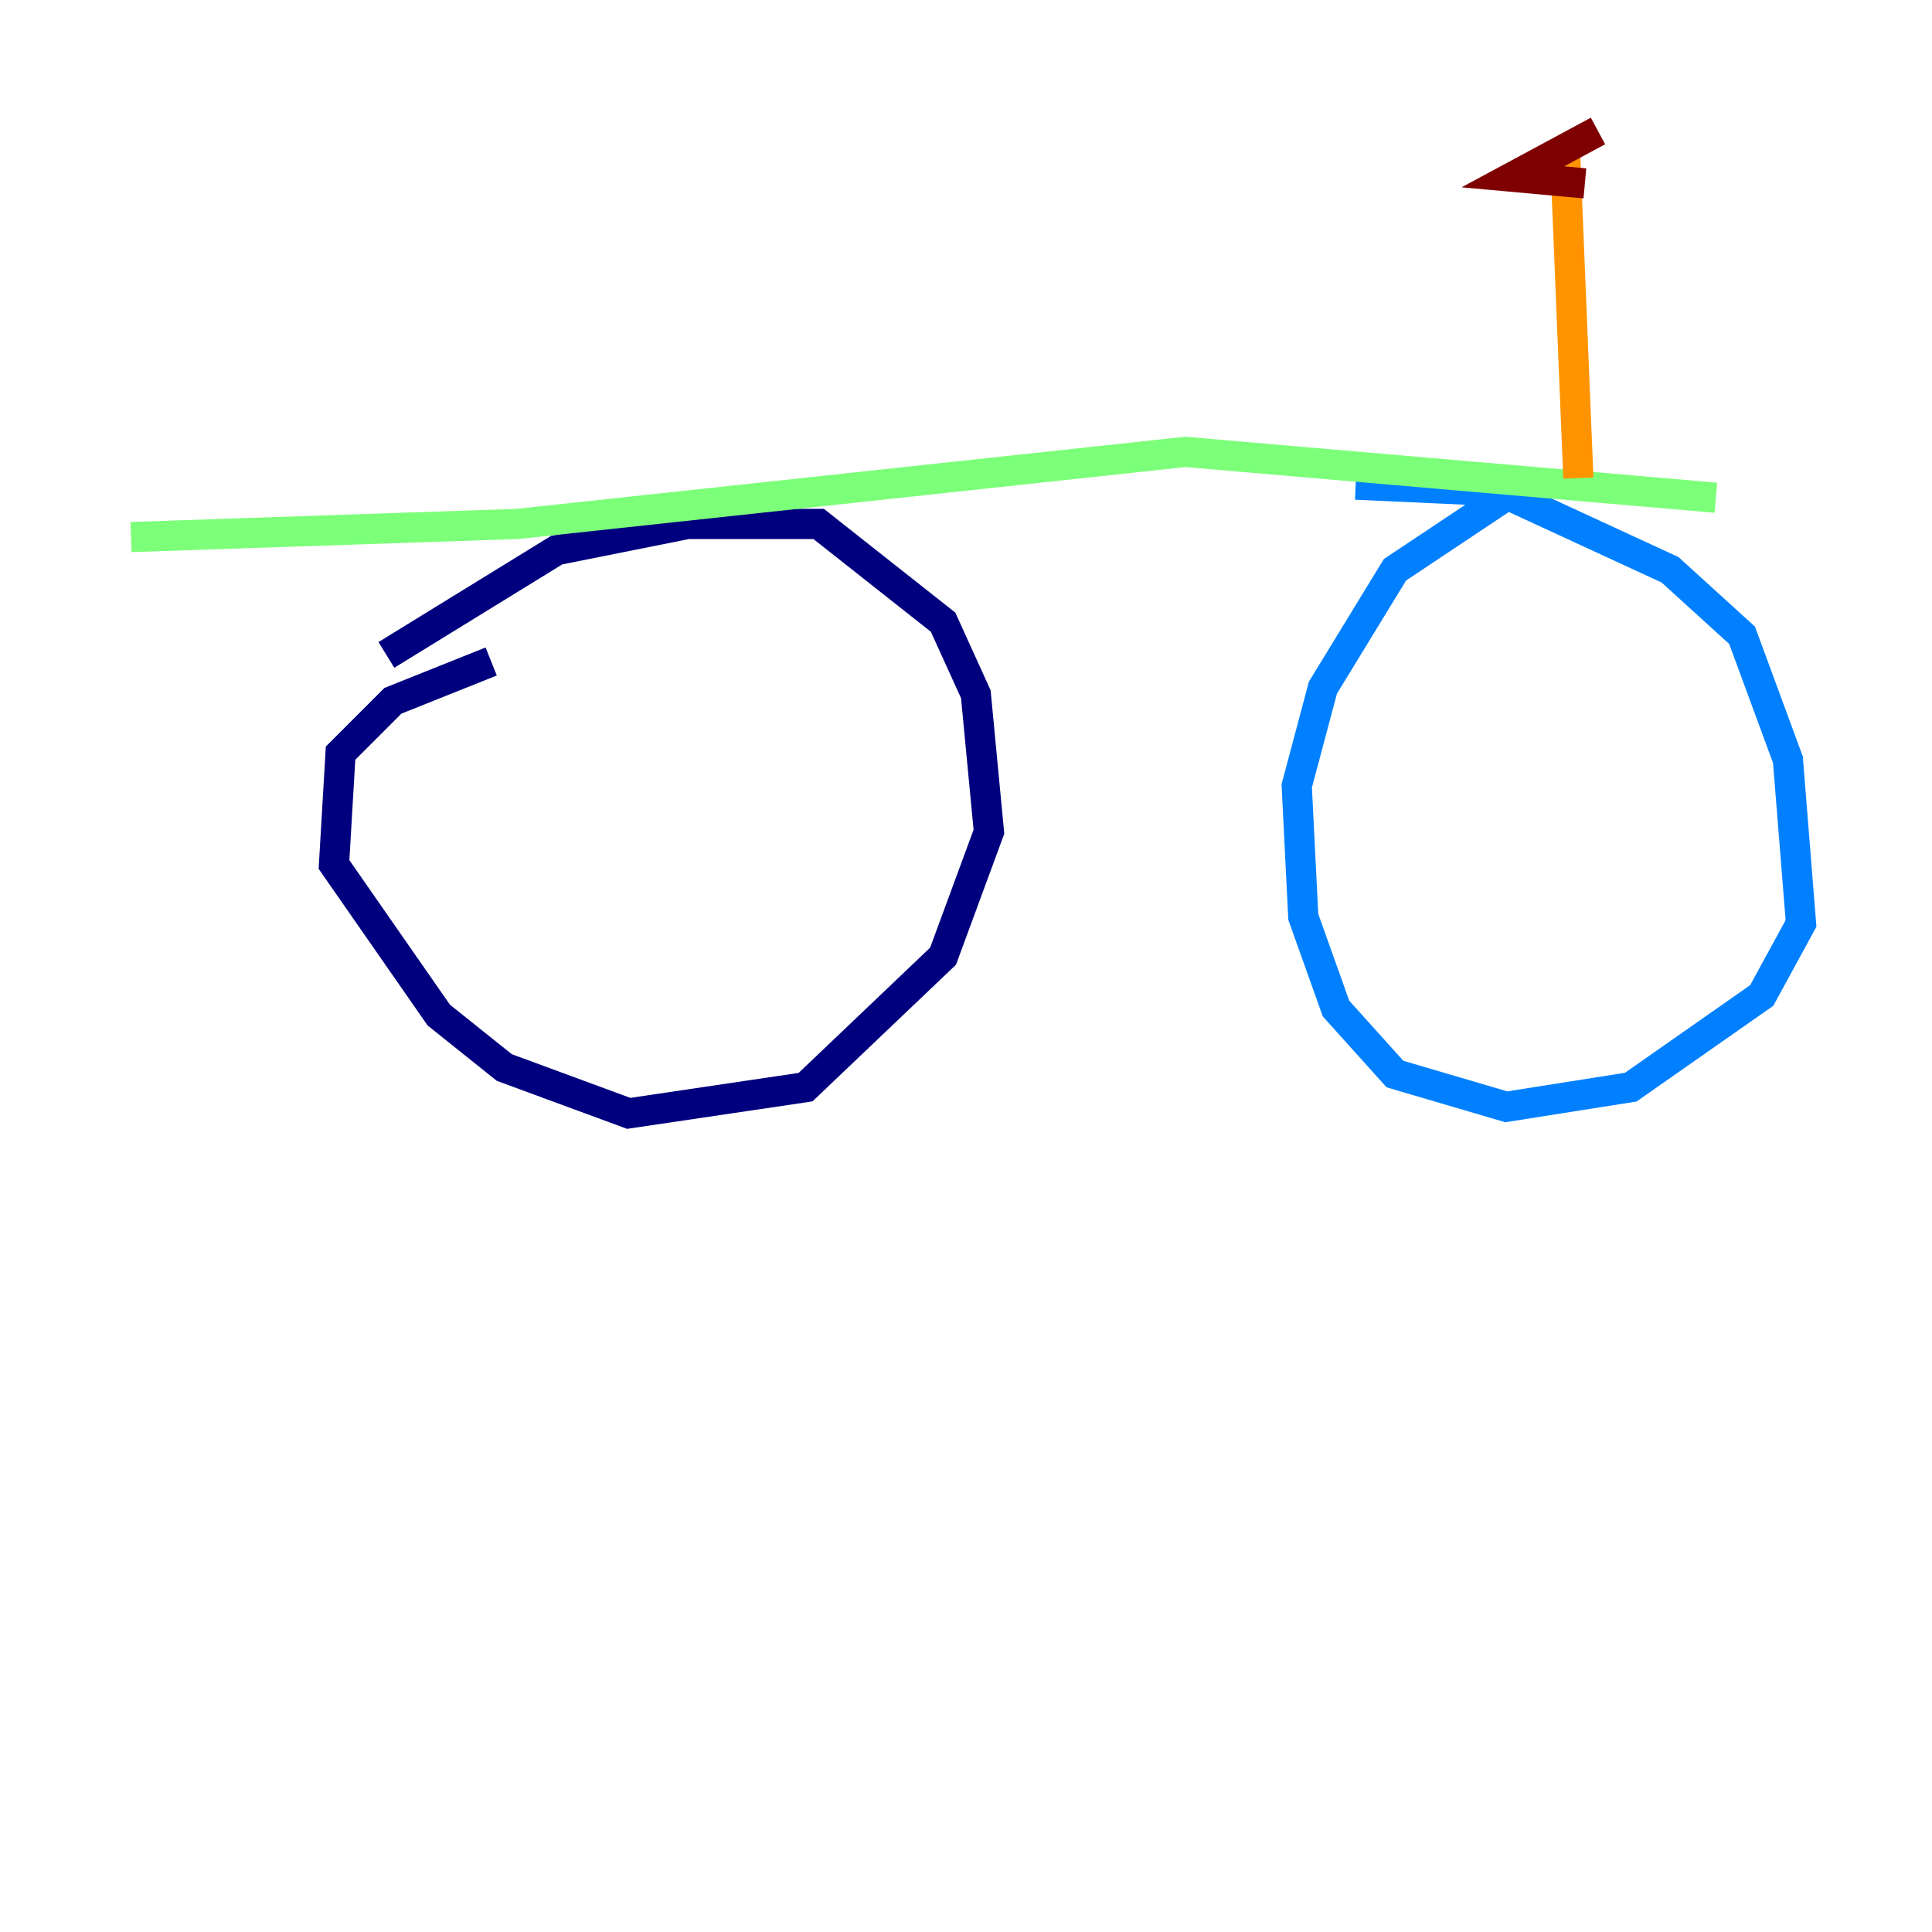 <?xml version="1.0" encoding="utf-8" ?>
<svg baseProfile="tiny" height="128" version="1.2" viewBox="0,0,128,128" width="128" xmlns="http://www.w3.org/2000/svg" xmlns:ev="http://www.w3.org/2001/xml-events" xmlns:xlink="http://www.w3.org/1999/xlink"><defs /><polyline fill="none" points="25.6,43.39 36.881,36.447 45.559,34.712 54.237,34.712 62.481,41.22 64.651,45.993 65.519,55.105 62.481,63.349 53.37,72.027 41.654,73.763 33.41,70.725 29.071,67.254 22.129,57.275 22.563,49.898 26.034,46.427 32.542,43.824" stroke="#00007f" stroke-width="2" /><polyline fill="none" points="89.817,32.108 99.363,32.542 110.644,37.749 115.417,42.088 118.454,50.332 119.322,61.18 116.719,65.953 108.041,72.027 99.797,73.329 92.42,71.159 88.515,66.82 86.346,60.746 85.912,52.068 87.647,45.559 92.42,37.749 100.231,32.542" stroke="#0080ff" stroke-width="2" /><polyline fill="none" points="113.681,32.976 78.536,29.939 34.278,34.712 8.678,35.58" stroke="#7cff79" stroke-width="2" /><polyline fill="none" points="103.702,10.414 104.57,31.675" stroke="#ff9400" stroke-width="2" /><polyline fill="none" points="105.871,8.678 100.231,11.715 105.003,12.149" stroke="#7f0000" stroke-width="2" /></svg>